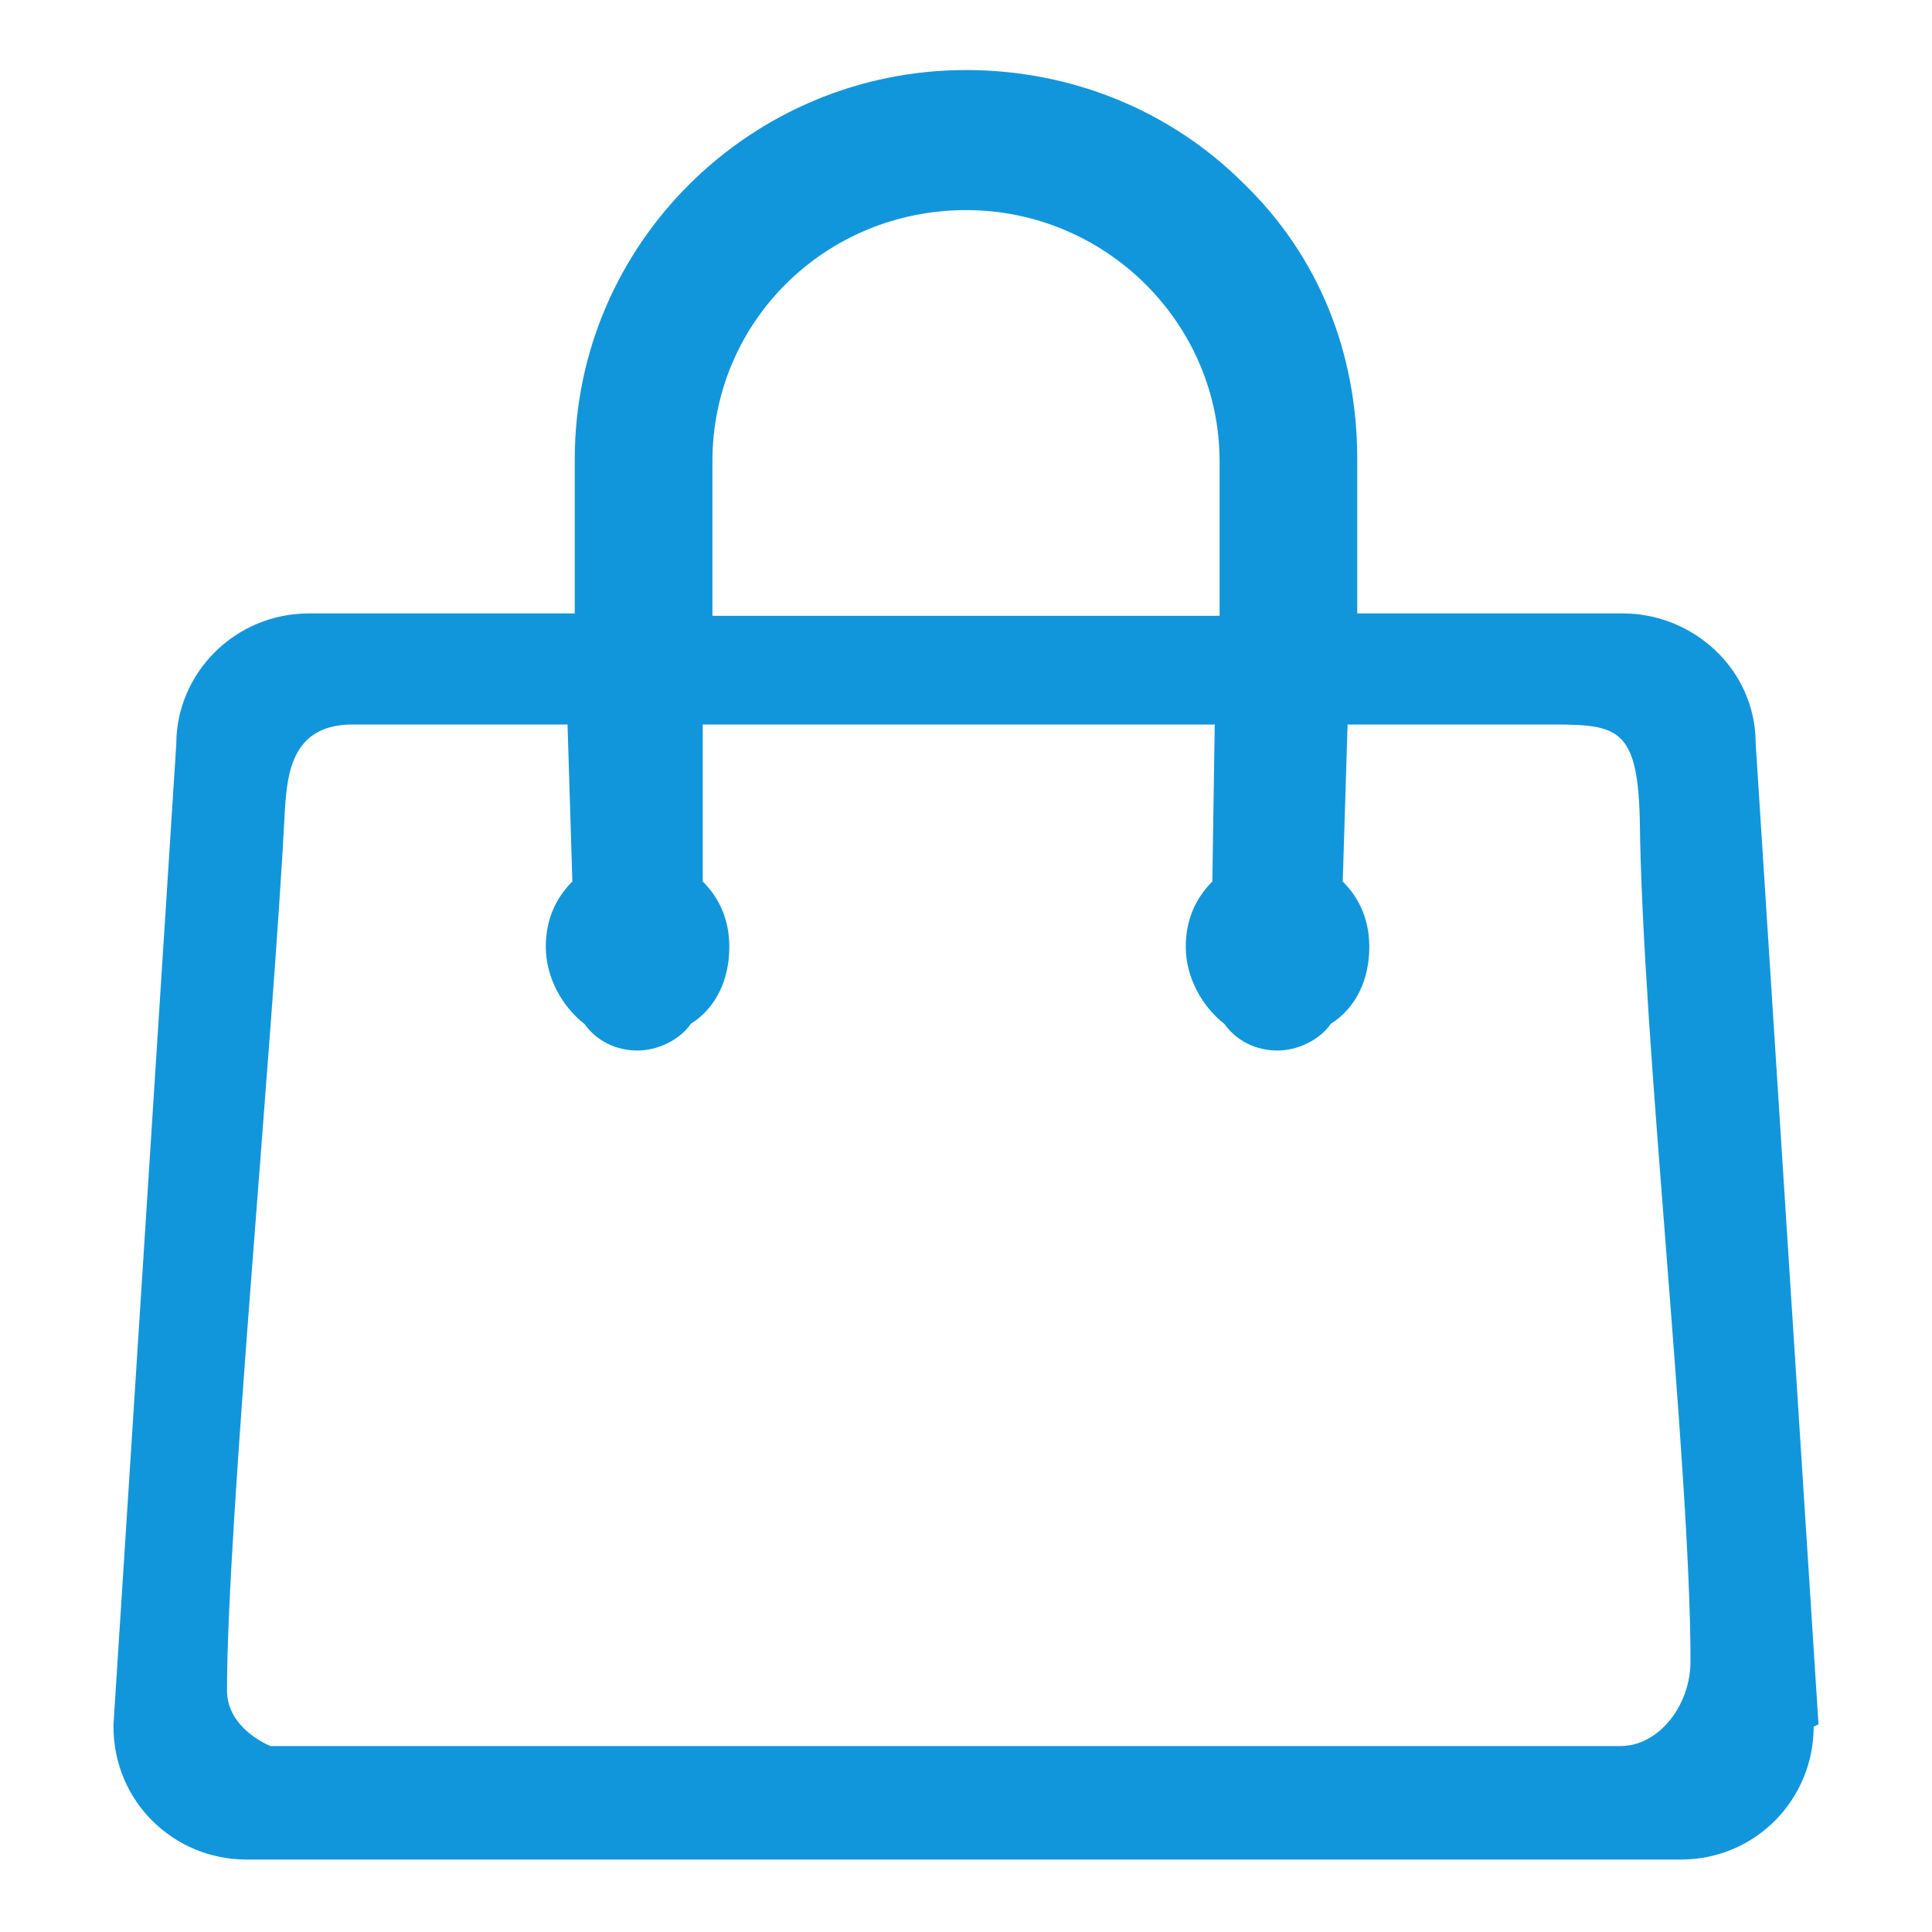 <?xml version="1.0" standalone="no"?><!DOCTYPE svg PUBLIC "-//W3C//DTD SVG 1.1//EN" "http://www.w3.org/Graphics/SVG/1.1/DTD/svg11.dtd"><svg t="1597218657912" class="icon" viewBox="0 0 1024 1024" version="1.1" xmlns="http://www.w3.org/2000/svg" p-id="2981" xmlns:xlink="http://www.w3.org/1999/xlink" width="200" height="200"><defs><style type="text/css"></style></defs><path d="M963.84 913.92l-33.28-519.68c0-39.68-33.28-69.12-70.4-69.12L719.36 325.12l0-81.92c0-56.32-20.48-107.52-60.16-145.92C620.8 58.88 568.32 37.12 512 37.12c-113.92 0-207.36 92.16-207.36 206.08l0 81.92L163.84 325.12c-39.68 0-70.4 32-70.4 69.12L60.16 913.92l0 1.28c0 39.68 32 70.4 70.4 70.4l760.32 0c39.68 0 70.4-32 70.4-70.4C963.84 913.92 963.84 913.92 963.84 913.92L963.84 913.92zM377.6 244.48c0-74.24 60.16-133.12 134.4-133.12s134.4 60.16 134.4 133.12l0 81.92L377.6 326.4 377.6 244.48 377.6 244.48zM186.88 384c44.8 0 113.92 0 113.92 0l2.56 83.2c-8.96 8.96-14.08 20.48-14.08 34.56 0 16.64 8.96 32 20.48 40.96 6.4 8.96 16.64 14.08 28.16 14.08 11.52 0 23.04-6.4 28.16-14.08 14.08-8.96 20.48-24.32 20.48-40.96 0-14.08-5.12-25.6-14.08-34.56L372.48 384l271.36 0-1.28 83.2c-8.96 8.96-14.08 20.48-14.08 34.56 0 16.64 8.96 32 20.48 40.96 6.4 8.96 16.64 14.08 28.16 14.08 11.52 0 23.04-6.4 28.16-14.08 14.08-8.96 20.48-24.32 20.48-40.96 0-14.08-5.12-25.6-14.08-34.56l2.56-83.2c0 0 60.16 0 104.96 0 37.12 0 48.64 0 49.92 49.92 1.28 117.76 26.88 341.76 26.88 446.72 0 23.04-16.64 44.8-37.12 44.8-133.12 0-581.12 0-700.16 0-43.52 0-15.36 0-15.36 0S120.32 916.48 120.32 896c0-88.32 24.32-343.04 30.72-467.2C152.32 409.6 154.88 384 186.88 384z" p-id="2982" fill="#1296db"></path></svg>